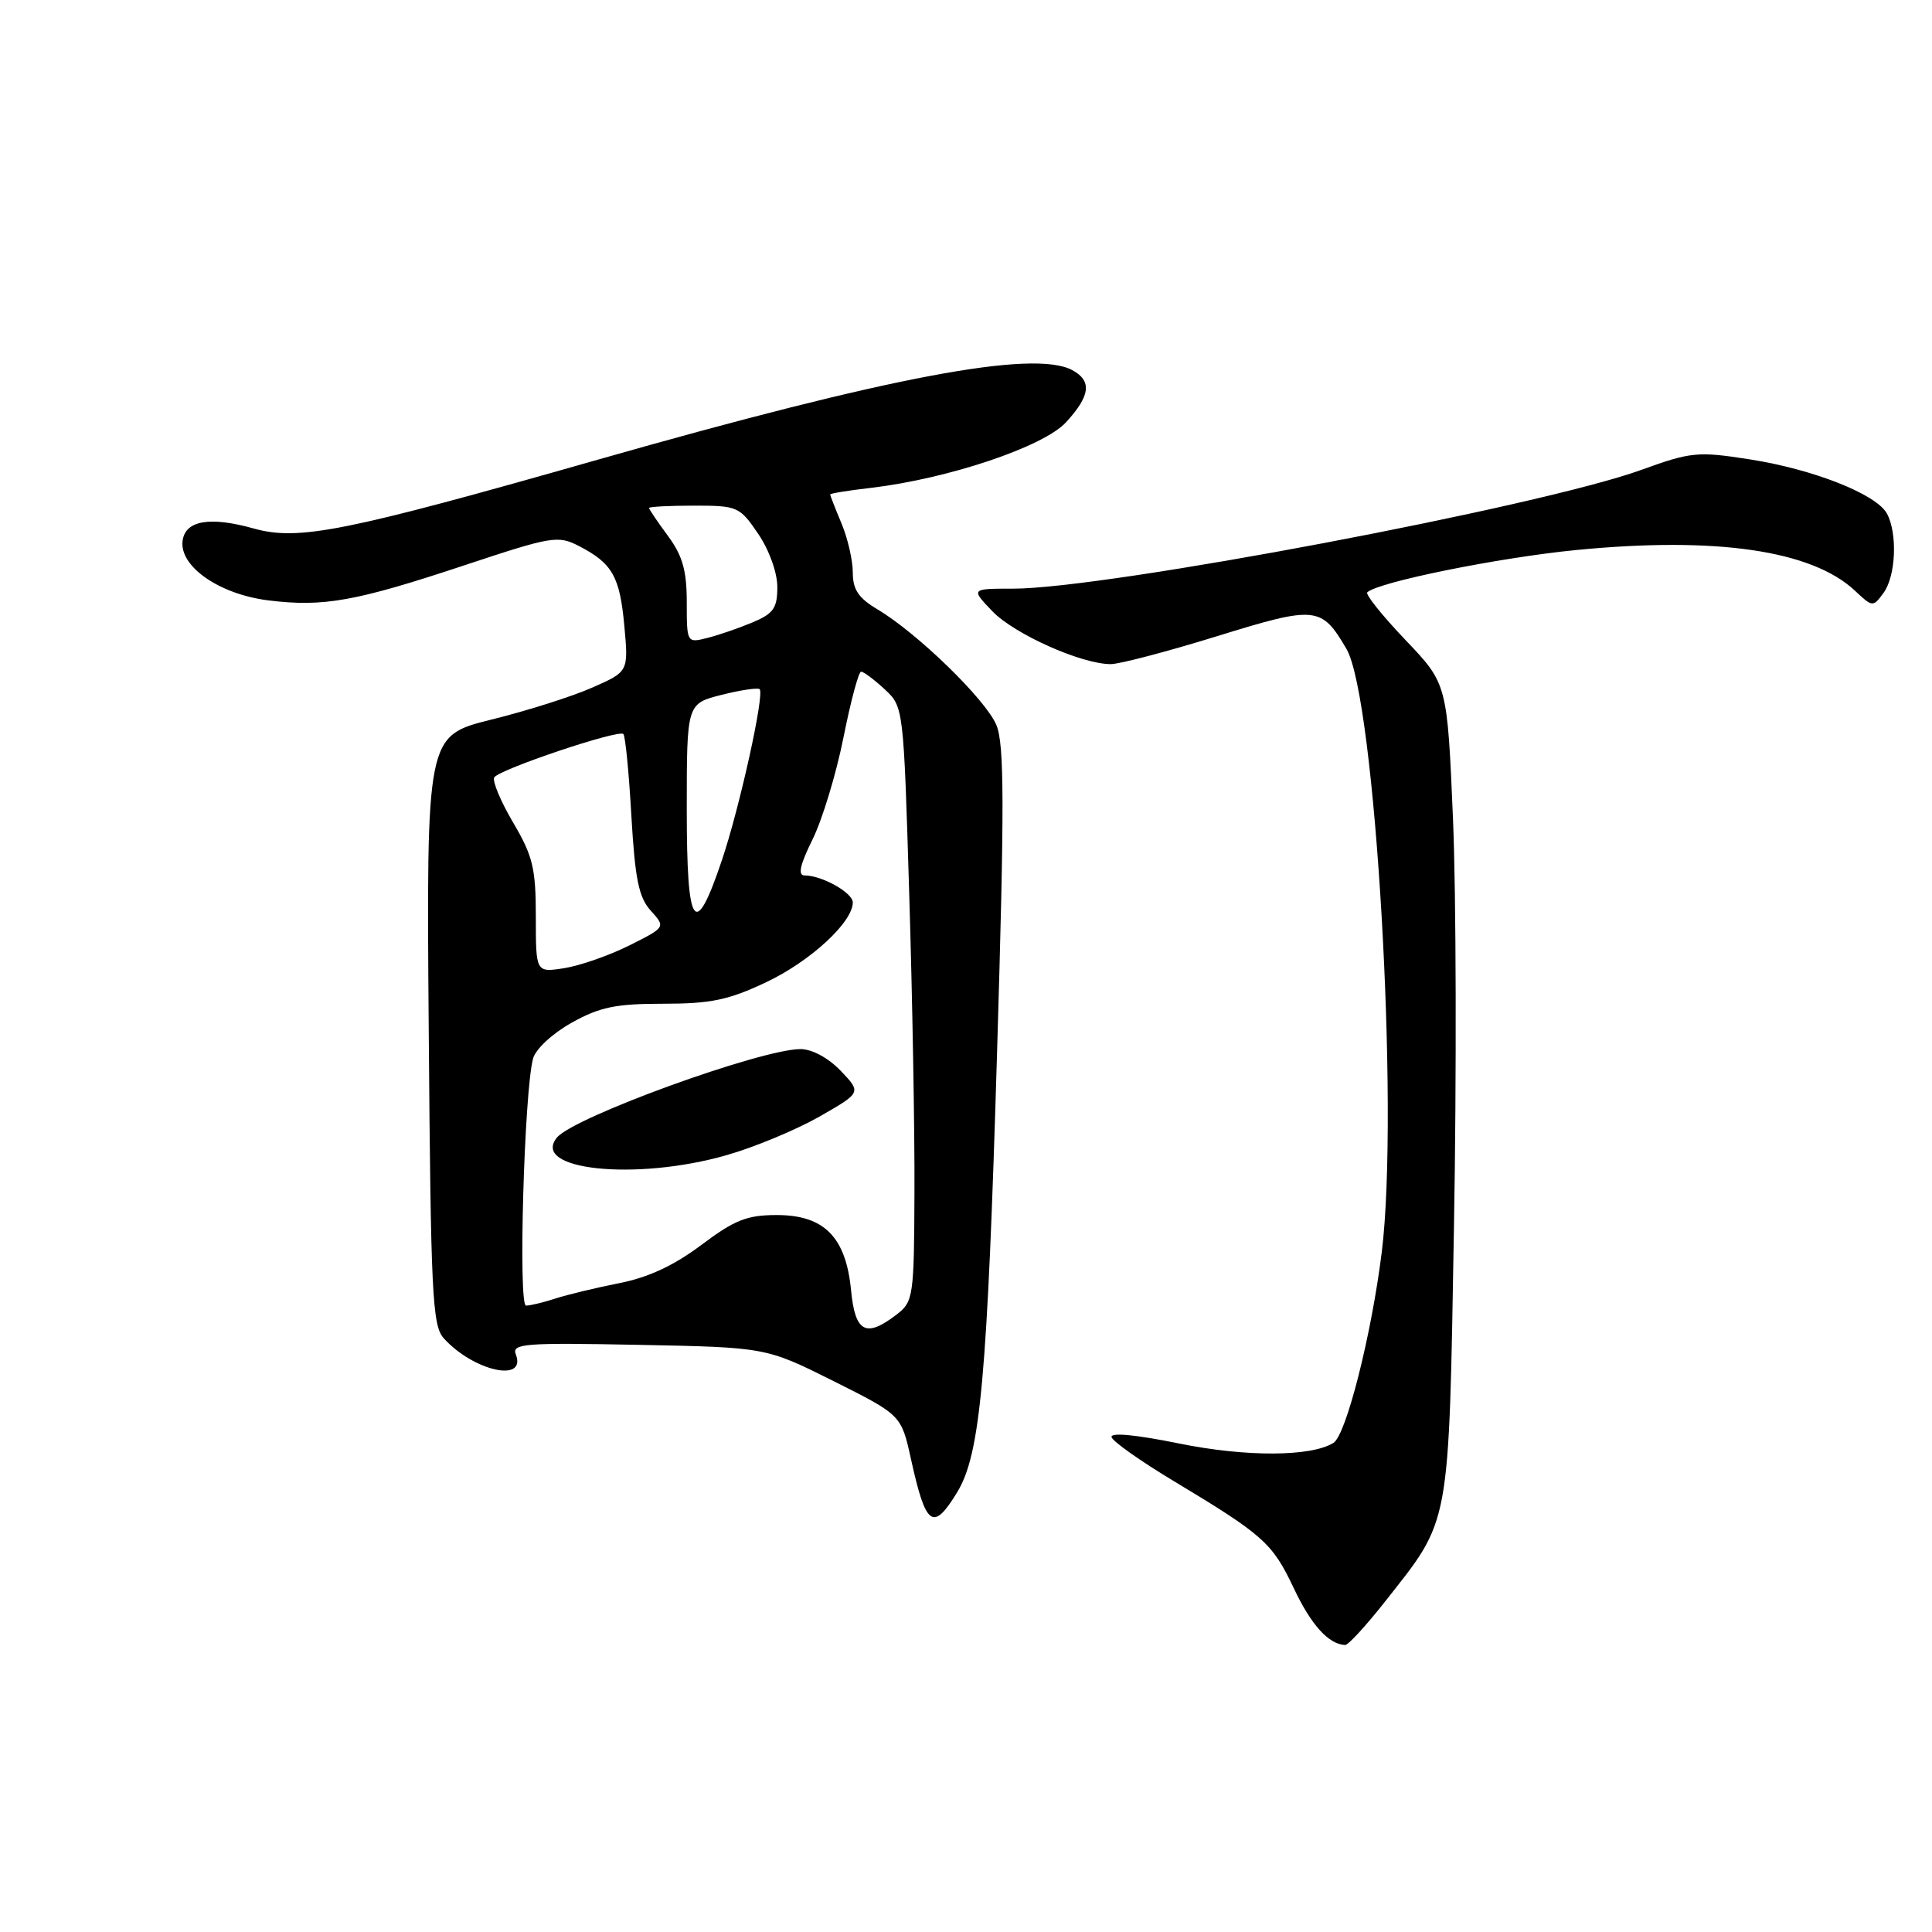 <?xml version="1.0" encoding="UTF-8" standalone="no"?>
<!DOCTYPE svg PUBLIC "-//W3C//DTD SVG 1.1//EN" "http://www.w3.org/Graphics/SVG/1.1/DTD/svg11.dtd" >
<svg xmlns="http://www.w3.org/2000/svg" xmlns:xlink="http://www.w3.org/1999/xlink" version="1.1" viewBox="0 0 256 256">
 <g >
 <path fill="currentColor"
d=" M 183.50 212.25 C 192.27 201.12 191.95 202.89 192.66 162.41 C 193.01 142.66 192.95 118.42 192.53 108.55 C 191.77 90.61 191.77 90.61 186.23 84.80 C 183.18 81.60 180.90 78.76 181.17 78.49 C 182.52 77.14 198.62 73.88 208.87 72.88 C 227.43 71.07 240.09 72.92 245.80 78.28 C 248.12 80.46 248.18 80.47 249.58 78.56 C 251.21 76.33 251.45 70.72 250.04 68.07 C 248.66 65.49 240.26 62.17 231.80 60.86 C 224.95 59.79 224.06 59.88 217.46 62.27 C 203.94 67.15 146.54 78.00 134.25 78.00 C 128.63 78.00 128.63 78.00 131.50 81.00 C 134.40 84.02 143.30 88.00 147.18 88.00 C 148.34 88.00 154.66 86.34 161.23 84.31 C 174.38 80.24 175.09 80.31 178.41 85.98 C 182.25 92.52 185.43 147.01 183.09 165.92 C 181.72 176.93 178.37 190.15 176.69 191.19 C 173.70 193.04 165.10 193.07 156.23 191.27 C 150.44 190.09 147.08 189.78 147.29 190.44 C 147.47 191.02 151.19 193.65 155.56 196.27 C 167.43 203.41 168.59 204.45 171.42 210.42 C 173.73 215.32 176.05 217.88 178.24 217.97 C 178.64 217.99 181.01 215.41 183.50 212.25 Z  M 126.82 197.75 C 129.91 192.70 130.83 182.60 132.12 139.35 C 133.10 106.70 133.08 98.61 132.03 96.08 C 130.64 92.72 121.54 83.87 116.25 80.73 C 113.76 79.25 113.00 78.12 113.00 75.87 C 113.00 74.26 112.33 71.32 111.50 69.35 C 110.67 67.37 110.00 65.65 110.00 65.52 C 110.00 65.38 112.41 64.99 115.36 64.65 C 125.65 63.44 138.26 59.20 141.25 55.96 C 144.49 52.43 144.72 50.46 142.07 49.04 C 136.95 46.30 117.77 49.92 79.32 60.88 C 45.61 70.49 39.57 71.70 33.59 70.02 C 27.82 68.41 24.58 68.96 24.20 71.62 C 23.71 75.02 29.01 78.73 35.53 79.55 C 42.85 80.46 47.11 79.70 61.64 74.87 C 73.12 71.06 73.94 70.92 76.71 72.35 C 81.15 74.65 82.13 76.38 82.73 82.96 C 83.28 88.99 83.28 88.99 78.50 91.10 C 75.87 92.27 69.85 94.18 65.11 95.35 C 56.50 97.49 56.50 97.49 56.81 136.48 C 57.08 171.43 57.28 175.66 58.80 177.33 C 62.74 181.68 69.81 183.26 68.35 179.47 C 67.80 178.03 69.45 177.90 84.62 178.20 C 101.50 178.53 101.50 178.53 110.46 183.01 C 119.42 187.50 119.42 187.50 120.71 193.34 C 122.68 202.29 123.63 202.97 126.82 197.75 Z  M 112.77 170.97 C 112.09 163.92 109.21 161.00 102.93 161.00 C 98.97 161.00 97.34 161.65 92.92 164.97 C 89.31 167.68 85.88 169.28 82.07 170.02 C 79.01 170.63 75.20 171.54 73.60 172.06 C 72.01 172.58 70.25 173.00 69.70 173.00 C 68.65 173.00 69.46 144.64 70.63 140.27 C 70.96 139.02 73.19 136.95 75.74 135.52 C 79.46 133.44 81.58 133.00 87.88 133.00 C 94.19 133.00 96.54 132.51 101.54 130.14 C 107.37 127.38 113.00 122.20 113.00 119.58 C 113.00 118.29 108.92 116.00 106.61 116.00 C 105.69 116.00 106.00 114.60 107.66 111.24 C 108.96 108.62 110.80 102.54 111.76 97.74 C 112.72 92.93 113.77 89.00 114.10 89.00 C 114.44 89.00 115.84 90.05 117.22 91.33 C 119.72 93.65 119.73 93.68 120.48 118.58 C 120.90 132.28 121.21 150.00 121.17 157.95 C 121.12 171.83 121.02 172.48 118.81 174.18 C 114.73 177.32 113.31 176.56 112.77 170.97 Z  M 96.26 153.07 C 99.98 152.01 105.52 149.70 108.59 147.95 C 114.15 144.77 114.15 144.77 111.39 141.88 C 109.74 140.16 107.59 139.01 106.06 139.01 C 100.76 139.04 76.07 148.00 73.81 150.72 C 70.23 155.04 84.24 156.51 96.26 153.07 Z  M 71.00 121.48 C 71.00 115.06 70.61 113.42 67.98 108.97 C 66.33 106.16 65.21 103.48 65.49 103.01 C 66.16 101.94 81.96 96.63 82.60 97.26 C 82.86 97.52 83.34 102.41 83.66 108.12 C 84.15 116.52 84.64 118.92 86.24 120.68 C 88.21 122.86 88.21 122.86 83.36 125.29 C 80.69 126.62 76.81 127.97 74.75 128.29 C 71.00 128.87 71.00 128.87 71.00 121.48 Z  M 91.00 107.20 C 91.00 93.24 91.00 93.24 95.62 92.07 C 98.16 91.43 100.43 91.10 100.66 91.32 C 101.32 91.99 98.03 106.92 95.67 113.94 C 92.06 124.67 91.00 123.14 91.00 107.20 Z  M 91.00 79.80 C 91.00 75.60 90.44 73.63 88.50 71.00 C 87.12 69.14 86.00 67.47 86.00 67.31 C 86.00 67.14 88.68 67.00 91.96 67.00 C 97.73 67.00 98.01 67.12 100.46 70.73 C 101.92 72.87 103.00 75.88 103.00 77.78 C 103.00 80.59 102.49 81.31 99.69 82.48 C 97.88 83.24 95.18 84.17 93.69 84.54 C 91.02 85.21 91.00 85.18 91.00 79.80 Z "/>
</g>
</svg>